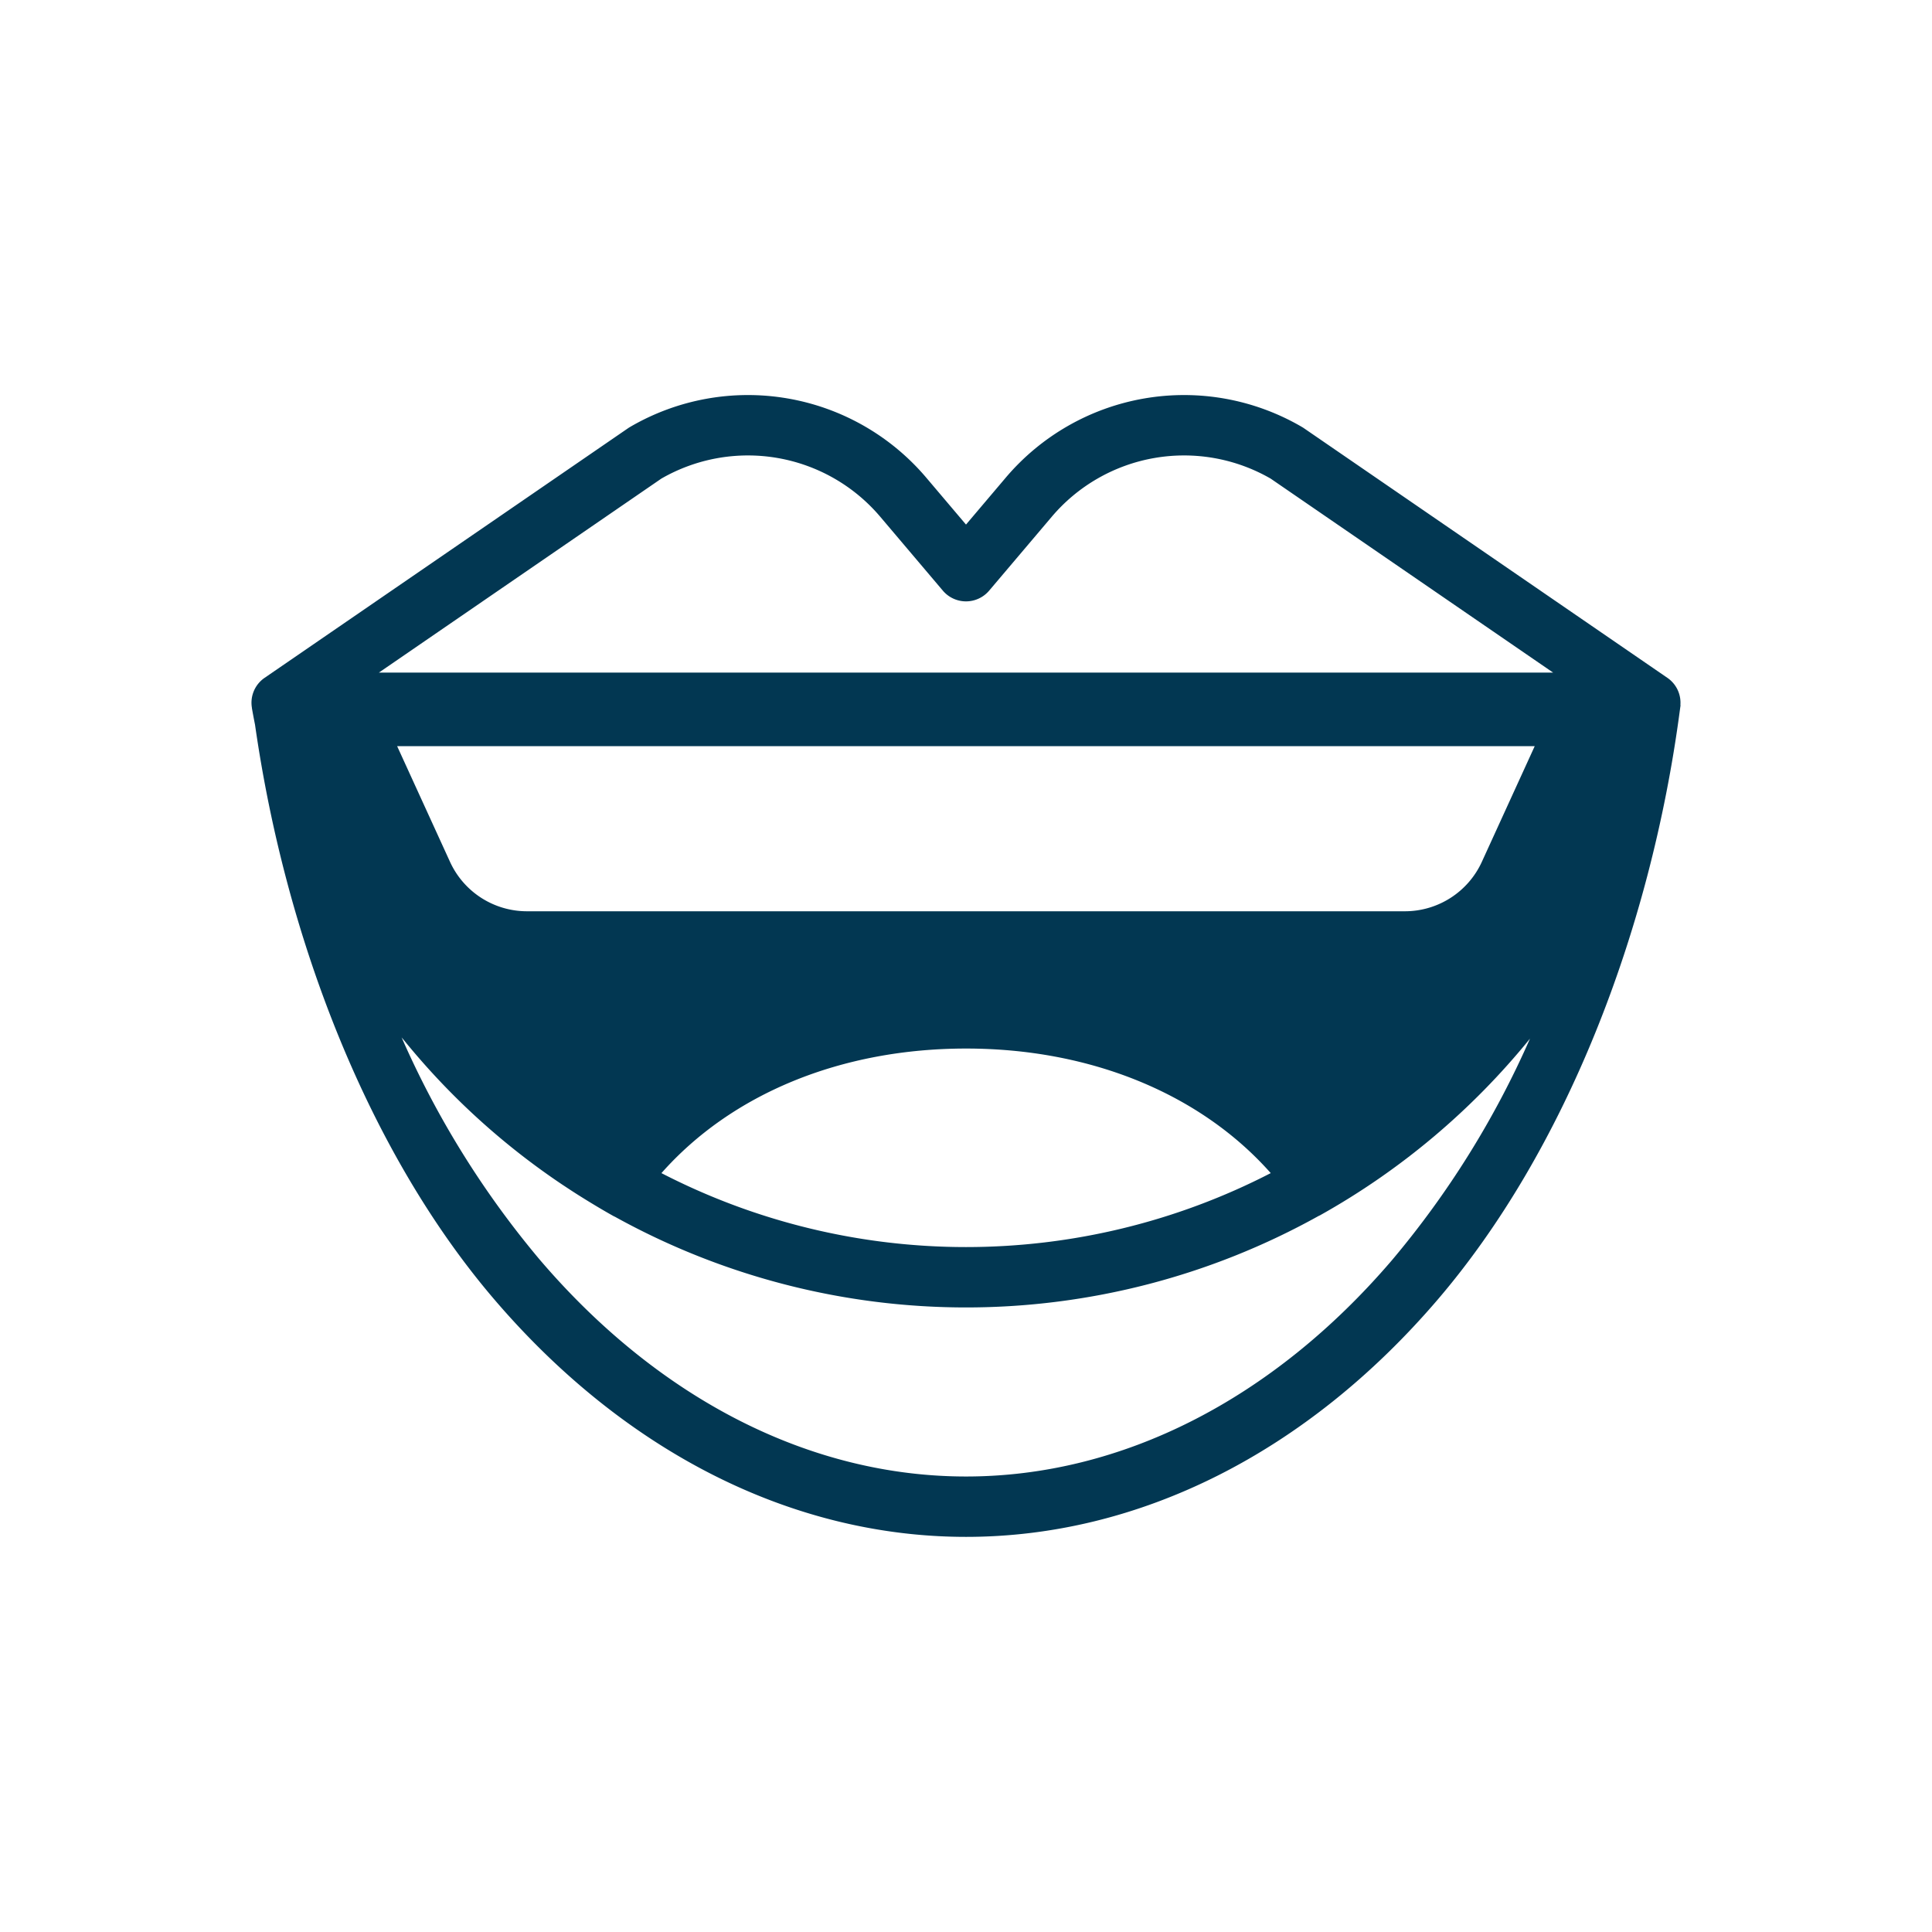 <svg xmlns="http://www.w3.org/2000/svg" viewBox="0 0 512 512" fill="#023752">
<g id="Mouth"><path d="M445.202,188.077c.053-.405.114-.809.166-1.214l-.049.006a7.984,7.984,0,0,0-3.423-7.221l-96.353-66.173c-.163-.111-.329-.217-.5-.316A61.943,61.943,0,0,0,266.48,126.647L256,139.017l-10.48-12.369a61.943,61.943,0,0,0-78.564-13.489c-.171.099-.337.205-.5.316L70.103,179.648a7.988,7.988,0,0,0-3.335,7.968l-.017.003q.389,2.227.834,4.44c8.258,57.68,30.55,113.816,63.264,152.133,34.737,40.687,79.189,63.094,125.169,63.094,45.898,0,90.291-22.337,125.001-62.895,33.535-39.185,56.358-97.11,64.17-156.22.005-.031.012-.062.018-.093Zm-38.486,9.666-14.023,30.68a22.43,22.43,0,0,1-20.35,13.073H139.621a22.427,22.427,0,0,1-20.349-13.072l-14.024-30.68ZM256.027,277.875c32.974,0,62.104,11.977,80.731,33.01a176.085,176.085,0,0,1-161.47.004C193.913,289.831,222.936,277.875,256.027,277.875ZM175.261,126.838A45.965,45.965,0,0,1,233.314,136.99l16.564,19.552a8.04,8.04,0,0,0,12.244,0L278.687,136.99a45.963,45.963,0,0,1,58.053-10.152l74.849,51.405H100.412ZM368.863,333.987c-31.621,36.95-71.696,57.299-112.845,57.299-41.222,0-81.353-20.415-113.001-57.483a242.877,242.877,0,0,1-36.585-58.878c.249.309.509.61.76.917q.971,1.19,1.961,2.365c.291.345.582.689.876,1.032a191.17,191.17,0,0,0,38.948,34.673c.261.176.527.344.789.519.955.634,1.912,1.262,2.878,1.878.876.561,1.759,1.11,2.643,1.656.272.168.544.336.818.502,2.138,1.306,4.292,2.585,6.478,3.804.125.07.257.12.384.183A192.139,192.139,0,0,0,349.41,322.26c.156-.075.316-.138.468-.224a192.942,192.942,0,0,0,55.584-46.788A242.602,242.602,0,0,1,368.863,333.987Z"></path></g></svg>